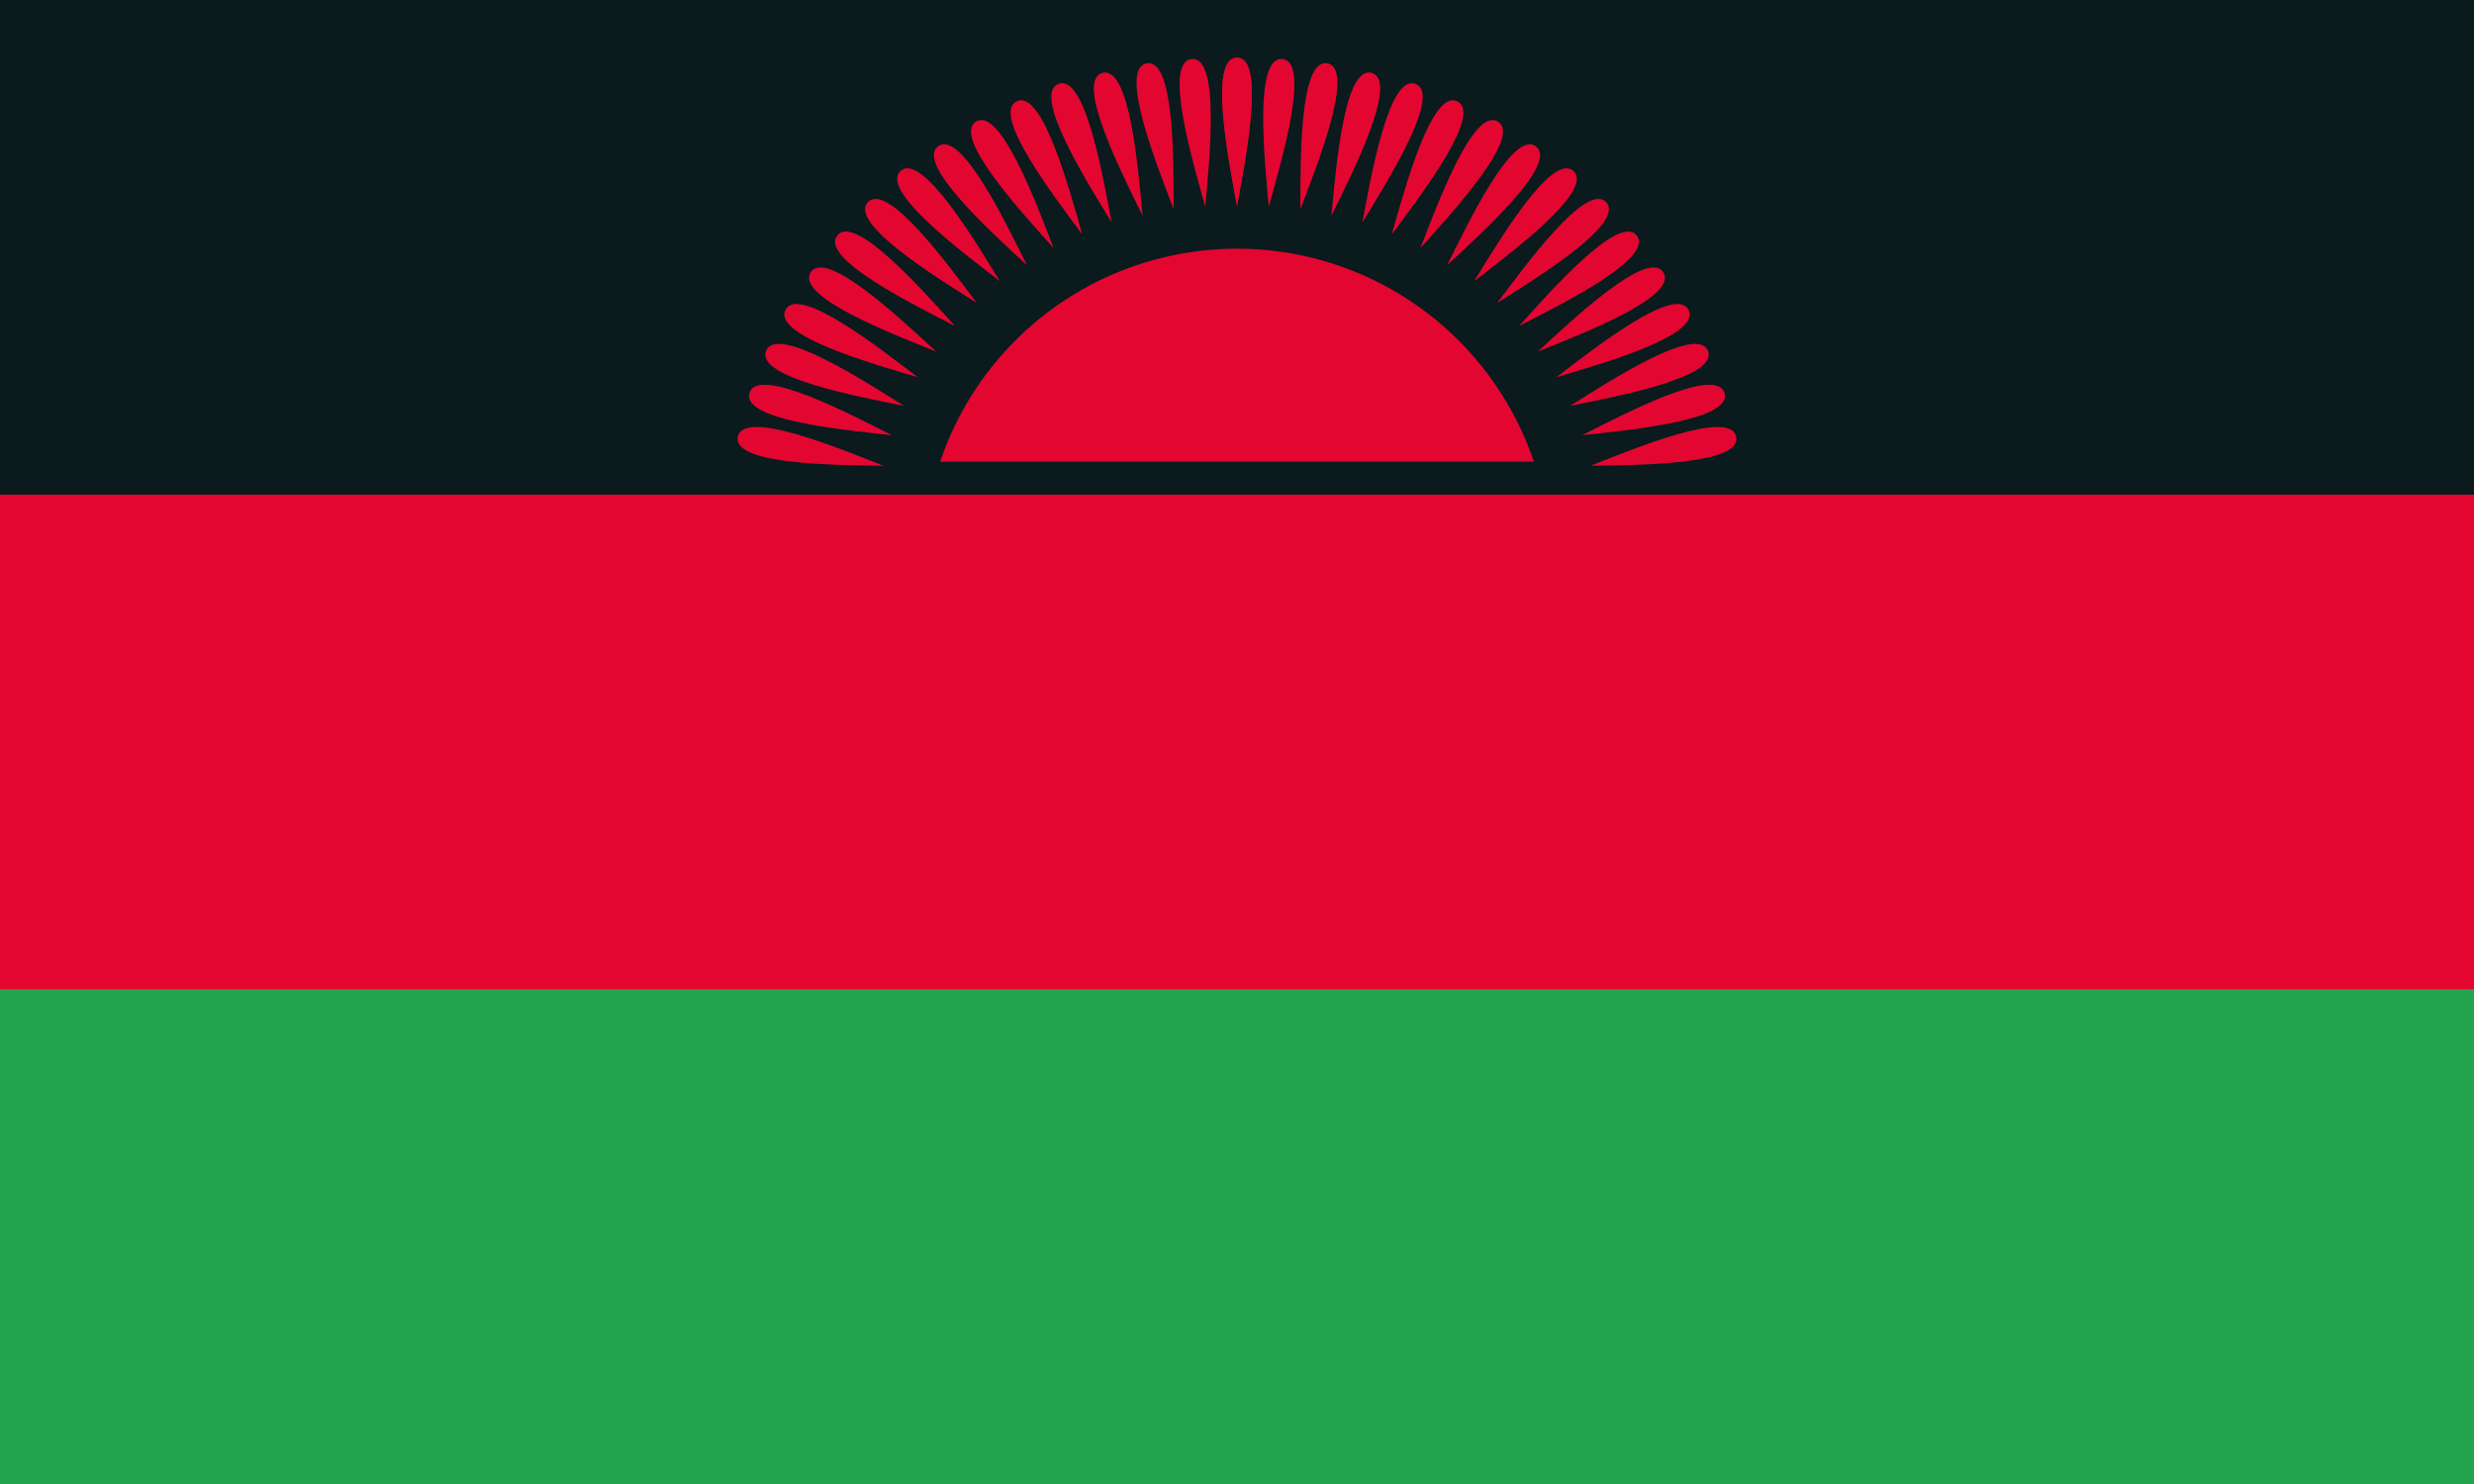 <svg xmlns="http://www.w3.org/2000/svg" xmlns:xlink="http://www.w3.org/1999/xlink" width="1200" height="720"><path fill="#0a1a1d" d="M0 0h1200v720H0Z"/><g id="e"><g id="d"><g id="c"><g id="b"><path id="a" fill="#e30631" d="M600 28c-14 0-4 50 0 72 4-22 14-72 0-72Z"/><use xlink:href="#a" transform="rotate(5.25 604 268)"/></g><use xlink:href="#b" transform="rotate(10.5 607 268)"/></g><use xlink:href="#c" transform="rotate(21 609 268)"/></g><use xlink:href="#d" transform="rotate(42 610 268)"/></g><use xlink:href="#e" x="-1200" transform="scale(-1 1)"/><path fill="#e30631" d="M0 240h1200v480H0Zm456-16a152 152 0 0 1 288 0Z"/><path fill="#24a34e" d="M0 480h1200v240H0Z"/></svg>